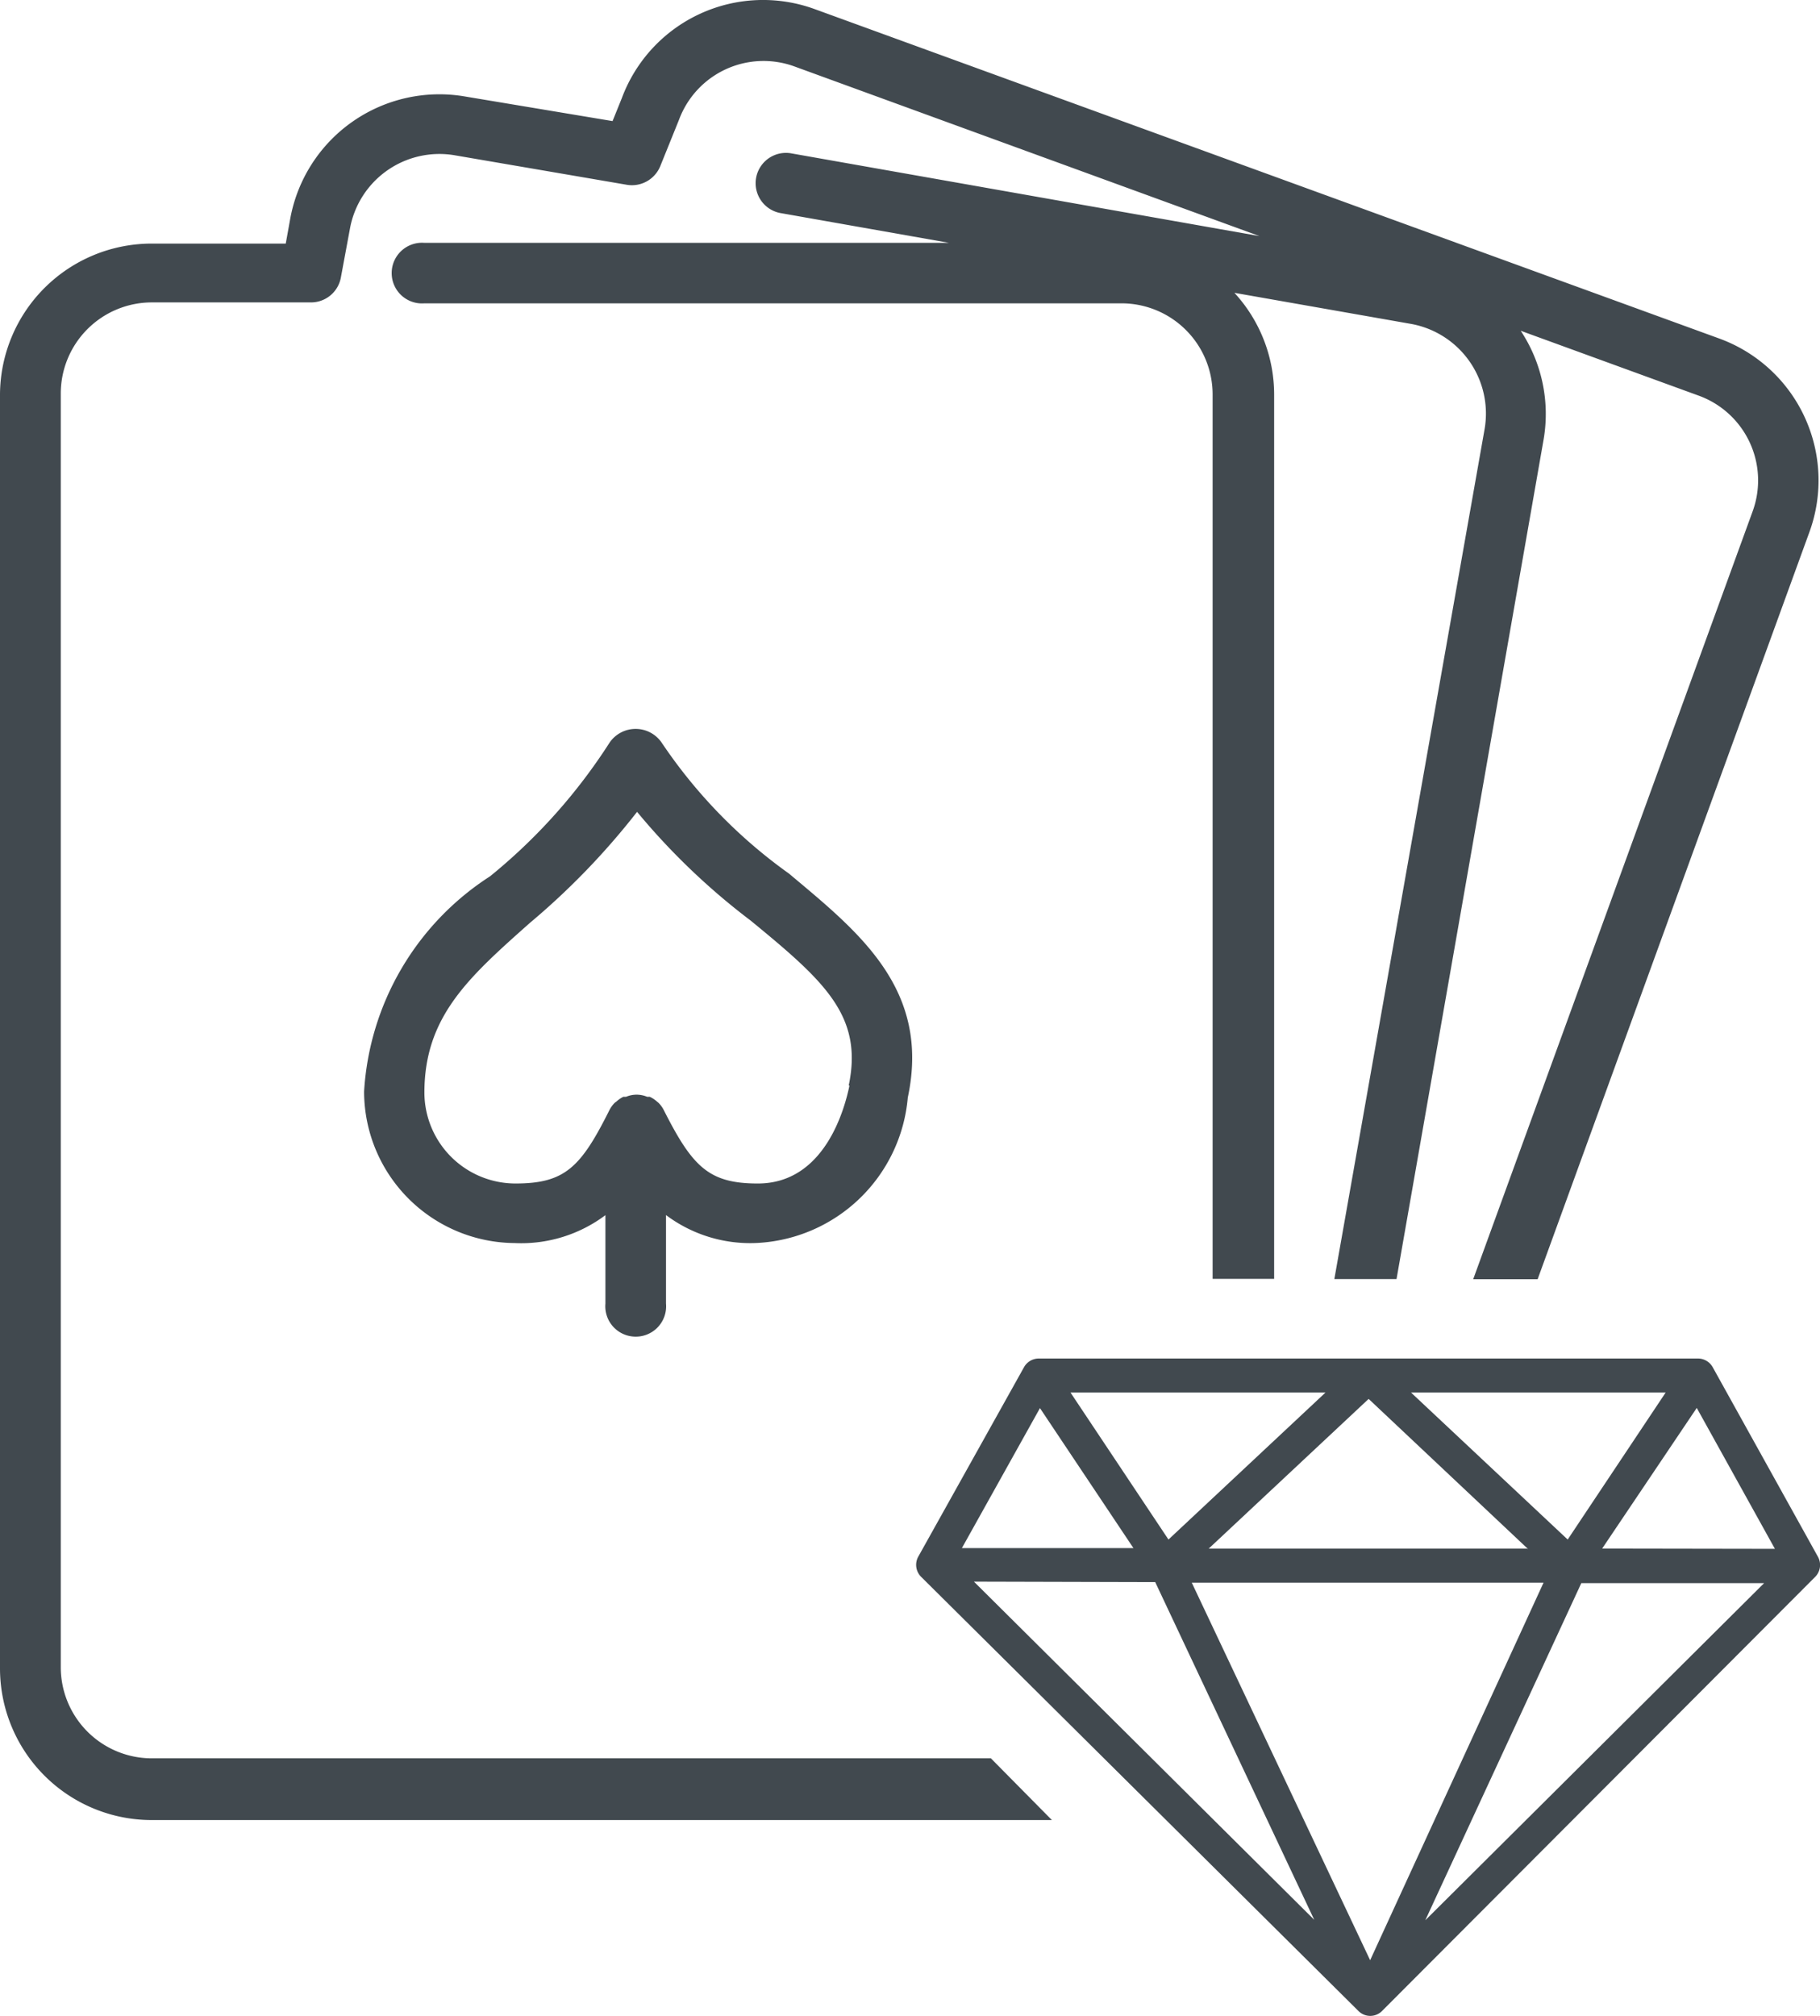 <svg id="Layer_2" data-name="Layer 2" xmlns="http://www.w3.org/2000/svg" viewBox="0 0 19.375 21.459"><defs><style>.cls-1{fill:#41494f;}</style></defs><title>SideGames</title><path class="cls-1" d="M9.051,15.498a.323.323,0,0,0,.351-.351v-.942a1.492,1.492,0,0,0,.968.297A1.697,1.697,0,0,0,11.976,12.954c.248-1.161-.535-1.771-1.265-2.384A5.425,5.425,0,0,1,9.355,9.175a.336.336,0,0,0-.553,0A5.999,5.999,0,0,1,7.529,10.599a2.933,2.933,0,0,0-1.341,2.29,1.615,1.615,0,0,0,1.601,1.614,1.494,1.494,0,0,0,.968-.297v.942A.323.323,0,0,0,9.051,15.498ZM7.798,13.869A.97.97,0,0,1,6.83,12.902c0-.811.472-1.228,1.124-1.808A7.78,7.78,0,0,0,9.094,9.913a7.243,7.243,0,0,0,1.21,1.158c.782.642,1.2,1.012,1.043,1.755h.008c-.05.243-.261,1.043-.975,1.043-.522,0-.696-.177-1.002-.782a.308.308,0,0,0-.057-.078l-.016-.013a.328.328,0,0,0-.076-.05H9.201a.29.29,0,0,0-.224,0H8.948a.311.311,0,0,0-.073.05l-.018.013a.318.318,0,0,0-.057.078C8.494,13.7,8.324,13.869,7.798,13.869Z" transform="translate(-2.312 -1.271)"/><path class="cls-1" d="M3.927,19.988a.97.97,0,0,1-.968-.968V5.458A.97.97,0,0,1,3.927,4.49H5.622a.323.323,0,0,0,.318-.261l.097-.522a.968.968,0,0,1,1.122-.782l1.826.313a.326.326,0,0,0,.355-.196L9.54,2.547a.96.96,0,0,1,1.223-.571l4.956,1.808-4.992-.882a.323.323,0,0,0-.112.636l1.8.318H6.83a.323.323,0,1,0,0,.644h7.423a.97.97,0,0,1,.968.968v9.416h.655V5.468a1.601,1.601,0,0,0-.423-1.08l1.881.331a.97.97,0,0,1,.782,1.122l-1.599,9.045h.662l1.565-8.933a1.604,1.604,0,0,0-.243-1.161l1.896.691a.96.96,0,0,1,.574,1.228l-2.976,8.177h.686l2.895-7.958a1.607,1.607,0,0,0-.96-2.055L10.985,1.368a1.604,1.604,0,0,0-2.053.947L8.833,2.56,7.268,2.299A1.614,1.614,0,0,0,5.401,3.603l-.047.261H3.927A1.615,1.615,0,0,0,2.312,5.468V19.031A1.615,1.615,0,0,0,3.927,20.645h9.583l-.649-.657Z" transform="translate(-2.312 -1.271)"/><path class="cls-1" d="M21.666,17.844,20.544,15.823a.18.18,0,0,0-.157-.091H13.371a.18.18,0,0,0-.157.091l-1.127,2.019a.18.18,0,0,0,.031.214l4.656,4.622a.177.177,0,0,0,.25,0l4.609-4.619A.18.18,0,0,0,21.666,17.844Zm-1.622-1.75-1.043,1.565L17.333,16.094ZM18.58,17.761l-.01-.005H15.179L16.882,16.162Zm-2.157-1.667-1.672,1.565-1.043-1.565Zm-3.04.166.995,1.49H12.552Zm-.703,1.847,1.93.005L16.303,21.707Zm4.218,4.03-1.899-4.019h3.745Zm.587-.425L19.146,18.123h1.946Zm1.883-3.957,1.007-1.497.832,1.5Z" transform="translate(-2.312 -1.271)"/><polygon class="cls-1" points="14.588 21.459 14.587 21.459 14.585 21.459 14.588 21.459"/></svg>